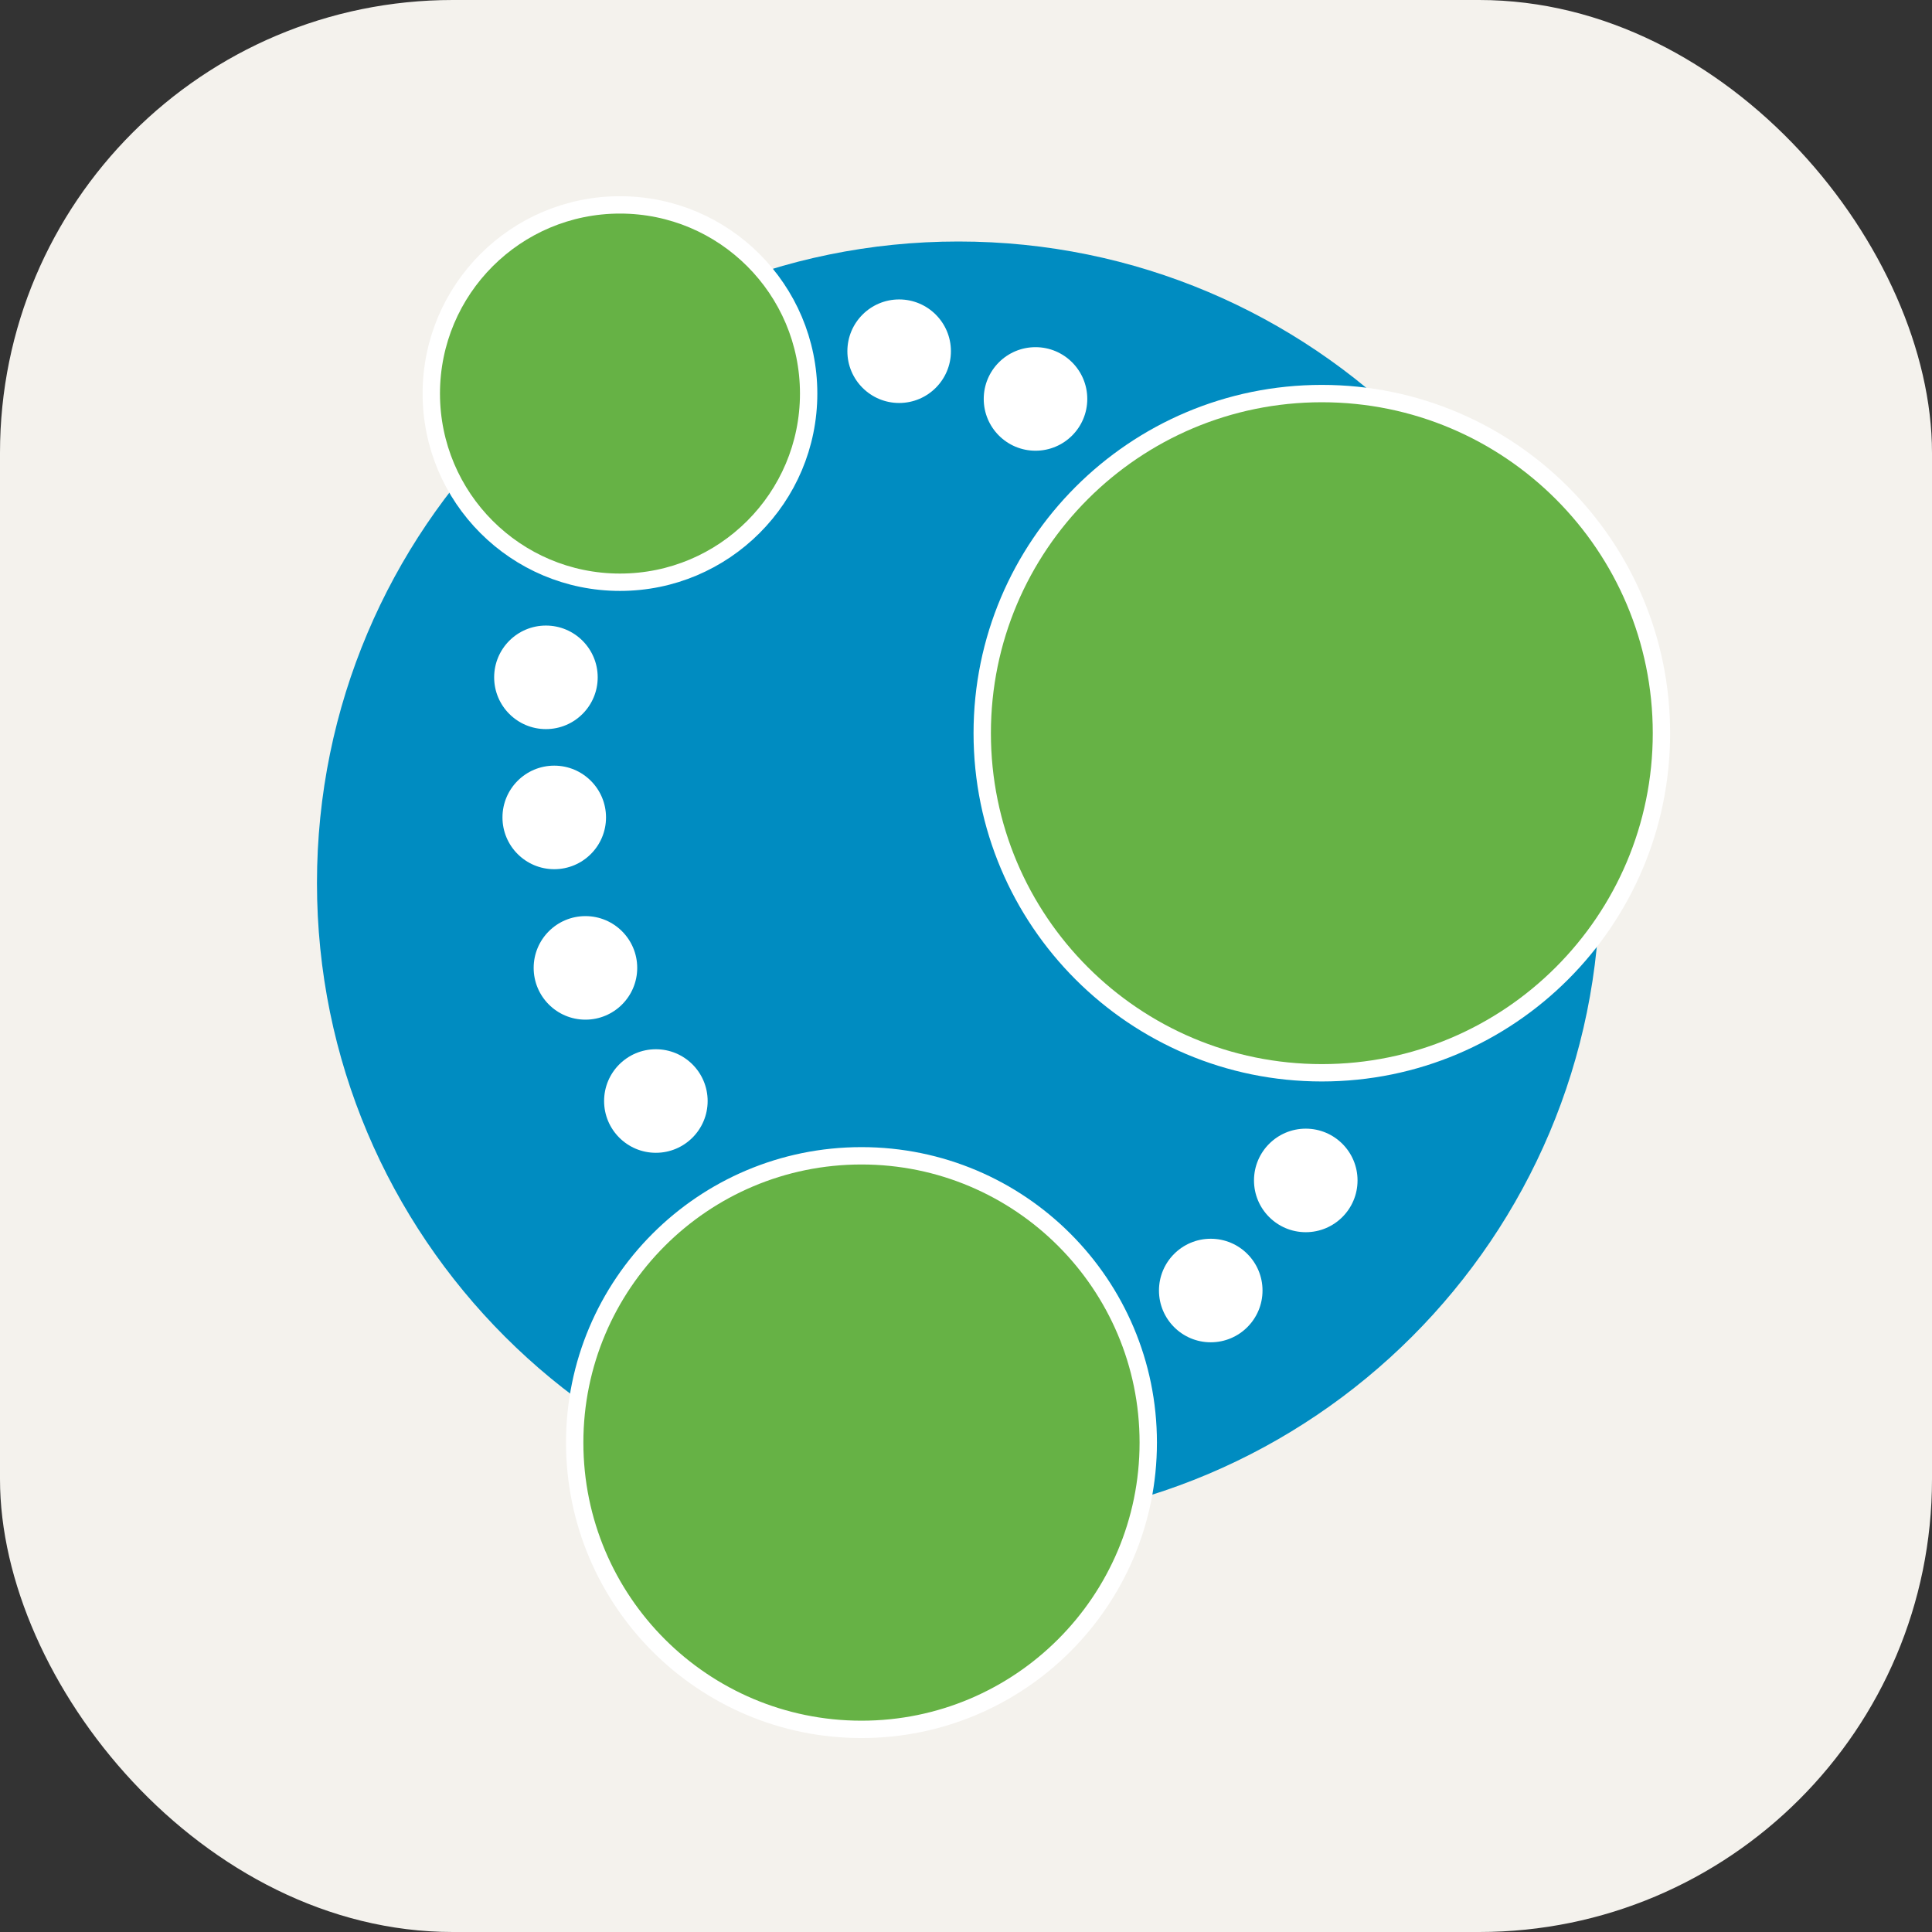 <svg width="256" height="256" viewBox="0 0 256 256" fill="none" xmlns="http://www.w3.org/2000/svg" id="neo4j">
<rect x="0" y="0" width="256" height="256" fill="#333333" stroke="none"/>
<rect width="256" height="256" rx="60" fill="#F4F2ED"/>
<path d="M127 202C173.944 202 212 163.944 212 117C212 70.056 173.944 32 127 32C80.056 32 42 70.056 42 117C42 163.944 80.056 202 127 202Z" fill="#008CC1"/>
<path d="M72.338 96.61C76.127 96.61 79.198 93.538 79.198 89.75C79.198 85.961 76.127 82.89 72.338 82.89C68.55 82.89 65.478 85.961 65.478 89.75C65.478 93.538 68.55 96.61 72.338 96.61Z" fill="white"/>
<path d="M73.44 115.173C77.229 115.173 80.3 112.101 80.3 108.313C80.3 104.524 77.229 101.453 73.44 101.453C69.651 101.453 66.58 104.524 66.58 108.313C66.58 112.101 69.651 115.173 73.44 115.173Z" fill="white"/>
<path d="M77.574 135.11C81.362 135.11 84.434 132.038 84.434 128.25C84.434 124.461 81.362 121.39 77.574 121.39C73.785 121.39 70.714 124.461 70.714 128.25C70.714 132.038 73.785 135.11 77.574 135.11Z" fill="white"/>
<path d="M86.906 152.751C90.695 152.751 93.766 149.679 93.766 145.891C93.766 142.102 90.695 139.031 86.906 139.031C83.118 139.031 80.046 142.102 80.046 145.891C80.046 149.679 83.118 152.751 86.906 152.751Z" fill="white"/>
<path d="M160.43 177.861C164.218 177.861 167.29 174.79 167.29 171.001C167.29 167.212 164.218 164.141 160.43 164.141C156.641 164.141 153.57 167.212 153.57 171.001C153.57 174.79 156.641 177.861 160.43 177.861Z" fill="white"/>
<path d="M173.021 163.273C176.81 163.273 179.881 160.202 179.881 156.413C179.881 152.625 176.81 149.553 173.021 149.553C169.233 149.553 166.161 152.625 166.161 156.413C166.161 160.202 169.233 163.273 173.021 163.273Z" fill="white"/>
<path d="M137.21 59.722C140.998 59.722 144.07 56.65 144.07 52.862C144.07 49.073 140.998 46.002 137.21 46.002C133.421 46.002 130.35 49.073 130.35 52.862C130.35 56.65 133.421 59.722 137.21 59.722Z" fill="white"/>
<path d="M119.142 53.397C122.931 53.397 126.002 50.326 126.002 46.537C126.002 42.748 122.931 39.677 119.142 39.677C115.353 39.677 112.282 42.748 112.282 46.537C112.282 50.326 115.353 53.397 119.142 53.397Z" fill="white"/>
<path d="M114.15 229.15C135.137 229.15 152.15 212.137 152.15 191.15C152.15 170.163 135.137 153.15 114.15 153.15C93.163 153.15 76.15 170.163 76.15 191.15C76.15 212.137 93.163 229.15 114.15 229.15Z" fill="#66B245" stroke="white" stroke-width="2.3"/>
<path d="M175.15 142.15C200.003 142.15 220.15 122.003 220.15 97.15C220.15 72.297 200.003 52.15 175.15 52.15C150.297 52.15 130.15 72.297 130.15 97.15C130.15 122.003 150.297 142.15 175.15 142.15Z" fill="#66B245" stroke="white" stroke-width="2.3"/>
<path d="M82.15 77.15C95.957 77.15 107.15 65.957 107.15 52.15C107.15 38.343 95.957 27.15 82.15 27.15C68.343 27.15 57.15 38.343 57.15 52.15C57.15 65.957 68.343 77.15 82.15 77.15Z" fill="#66B245" stroke="white" stroke-width="2.3"/>
</svg>